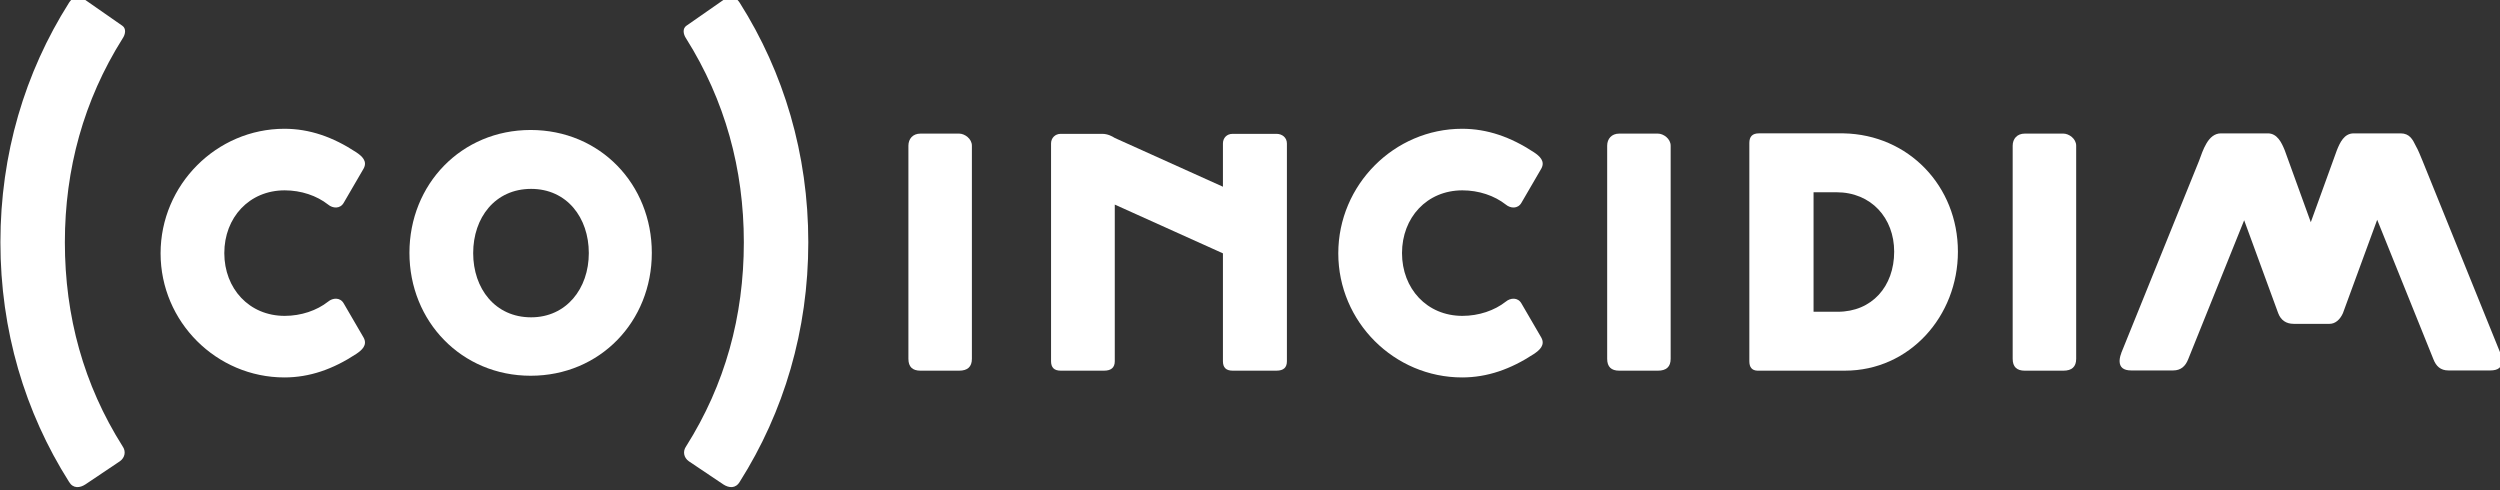 <?xml version="1.0" encoding="UTF-8" standalone="no"?>
<svg
   xmlns:dc="http://purl.org/dc/elements/1.1/"
   xmlns:cc="http://creativecommons.org/ns#"
   xmlns:rdf="http://www.w3.org/1999/02/22-rdf-syntax-ns#"
   xmlns:svg="http://www.w3.org/2000/svg"
   xmlns="http://www.w3.org/2000/svg"
   id="svg5762"
   version="1.1"
   viewBox="0 0 68.229 13.373"
   height="13.373mm"
   width="68.229mm">
  <rect x="0" y="0" width="68.229" height="13.373" fill="#333333" stroke="none"/>
  <defs
     id="defs5756">
    <linearGradient
       x1="0"
       y1="0"
       x2="1"
       y2="0"
       gradientUnits="userSpaceOnUse"
       gradientTransform="matrix(176.998,0,0,-176.998,205.43,664.455)"
       spreadMethod="pad"
       id="linearGradient3832">
      <stop
         style="stop-opacity:1;stop-color:#09aee9"
         offset="0"
         id="stop3828" />
      <stop
         style="stop-opacity:1;stop-color:#2bf597"
         offset="1"
         id="stop3830" />
    </linearGradient>
    <linearGradient
       x1="0"
       y1="0"
       x2="1"
       y2="0"
       gradientUnits="userSpaceOnUse"
       gradientTransform="matrix(176.998,0,0,-176.998,205.43,662.932)"
       spreadMethod="pad"
       id="linearGradient3852">
      <stop
         style="stop-opacity:1;stop-color:#09aee9"
         offset="0"
         id="stop3848" />
      <stop
         style="stop-opacity:1;stop-color:#2bf597"
         offset="1"
         id="stop3850" />
    </linearGradient>
    <linearGradient
       x1="0"
       y1="0"
       x2="1"
       y2="0"
       gradientUnits="userSpaceOnUse"
       gradientTransform="matrix(176.998,0,0,-176.998,205.43,662.965)"
       spreadMethod="pad"
       id="linearGradient3872">
      <stop
         style="stop-opacity:1;stop-color:#09aee9"
         offset="0"
         id="stop3868" />
      <stop
         style="stop-opacity:1;stop-color:#2bf597"
         offset="1"
         id="stop3870" />
    </linearGradient>
    <linearGradient
       x1="0"
       y1="0"
       x2="1"
       y2="0"
       gradientUnits="userSpaceOnUse"
       gradientTransform="matrix(176.998,0,0,-176.998,205.43,663.064)"
       spreadMethod="pad"
       id="linearGradient3912">
      <stop
         style="stop-opacity:1;stop-color:#09aee9"
         offset="0"
         id="stop3908" />
      <stop
         style="stop-opacity:1;stop-color:#2bf597"
         offset="1"
         id="stop3910" />
    </linearGradient>
    <linearGradient
       x1="0"
       y1="0"
       x2="1"
       y2="0"
       gradientUnits="userSpaceOnUse"
       gradientTransform="matrix(176.998,0,0,-176.998,205.43,663.047)"
       spreadMethod="pad"
       id="linearGradient3932">
      <stop
         style="stop-opacity:1;stop-color:#09aee9"
         offset="0"
         id="stop3928" />
      <stop
         style="stop-opacity:1;stop-color:#2bf597"
         offset="1"
         id="stop3930" />
    </linearGradient>
    <linearGradient
       x1="0"
       y1="0"
       x2="1"
       y2="0"
       gradientUnits="userSpaceOnUse"
       gradientTransform="matrix(176.998,0,0,-176.998,205.43,663.08)"
       spreadMethod="pad"
       id="linearGradient3992">
      <stop
         style="stop-opacity:1;stop-color:#09aee9"
         offset="0"
         id="stop3988" />
      <stop
         style="stop-opacity:1;stop-color:#2bf597"
         offset="1"
         id="stop3990" />
    </linearGradient>
    <linearGradient
       x1="0"
       y1="0"
       x2="1"
       y2="0"
       gradientUnits="userSpaceOnUse"
       gradientTransform="matrix(176.998,0,0,-176.998,205.43,663.096)"
       spreadMethod="pad"
       id="linearGradient4032">
      <stop
         style="stop-opacity:1;stop-color:#09aee9"
         offset="0"
         id="stop4028" />
      <stop
         style="stop-opacity:1;stop-color:#2bf597"
         offset="1"
         id="stop4030" />
    </linearGradient>
    <clipPath
       clipPathUnits="userSpaceOnUse"
       id="clipPath4042">
      <path
         d="M 0,841.89 H 595.28 V 0 H 0 Z"
         id="path4040" />
    </clipPath>
  </defs>
  <g
     transform="translate(-217,-251.491)"
     id="layer1">
    <g
       transform="matrix(0.353,0,0,-0.353,199.715,388.975)"
       id="g4036">
      <g
         clip-path="url(#clipPath4042)"
         id="g4038">
        <g
           transform="translate(48.998,370.742)"
           id="g4044">
          <path
             id="path4046"
             style="fill:#ffffff;fill-opacity:1;fill-rule:nonzero;stroke:none"
             d="M 0,0 C 0,6.812 1.885,13.12 5.301,18.515 5.73,19.168 6.196,19 6.477,18.794 L 9.426,16.741 C 9.725,16.536 9.687,16.106 9.444,15.752 6.439,10.975 4.983,5.654 4.983,0 c 0,-5.73 1.456,-11.013 4.461,-15.771 0.281,-0.393 0.187,-0.878 -0.205,-1.158 l -2.67,-1.792 C 6.141,-19.001 5.618,-19.057 5.301,-18.516 1.885,-13.122 0,-6.812 0,0" />
        </g>
        <g
           transform="translate(70.975,365.052)"
           id="g4048">
          <path
             id="path4050"
             style="fill:#ffffff;fill-opacity:1;fill-rule:nonzero;stroke:none"
             d="M 0,0 C 1.269,0 2.482,0.411 3.359,1.102 3.714,1.399 4.292,1.456 4.572,0.952 L 6.103,-1.68 C 6.42,-2.258 5.973,-2.65 5.524,-2.949 3.732,-4.125 1.922,-4.76 -0.02,-4.76 c -5.244,0 -9.574,4.293 -9.574,9.594 0,5.301 4.33,9.631 9.574,9.631 1.942,0 3.752,-0.634 5.544,-1.811 0.449,-0.298 0.896,-0.69 0.579,-1.268 L 4.572,8.754 C 4.292,8.25 3.714,8.306 3.359,8.604 2.482,9.295 1.269,9.705 0,9.705 -2.744,9.705 -4.667,7.597 -4.667,4.853 -4.667,2.109 -2.744,0 0,0" />
        </g>
        <g
           transform="translate(90.028,364.94)"
           id="g4052">
          <path
             id="path4054"
             style="fill:#ffffff;fill-opacity:1;fill-rule:nonzero;stroke:none"
             d="M 0,0 C 2.725,0 4.461,2.222 4.461,4.965 4.461,7.709 2.763,9.93 0,9.93 -2.781,9.93 -4.479,7.709 -4.479,4.965 -4.479,2.222 -2.781,0 0,0 m -0.037,14.484 c 5.375,0 9.369,-4.2 9.369,-9.5 0,-5.3 -3.994,-9.501 -9.369,-9.501 -5.339,0 -9.37,4.201 -9.37,9.501 0,5.3 4.012,9.5 9.37,9.5" />
        </g>
        <g
           transform="translate(104.889,352.021)"
           id="g4056">
          <path
             id="path4058"
             style="fill:#ffffff;fill-opacity:1;fill-rule:nonzero;stroke:none"
             d="m 0,0 -2.669,1.792 c -0.393,0.279 -0.485,0.765 -0.205,1.157 3.005,4.759 4.46,10.041 4.46,15.772 0,5.654 -1.455,10.974 -4.46,15.752 -0.243,0.354 -0.28,0.784 0.019,0.989 l 2.948,2.053 C 0.373,37.721 0.84,37.889 1.27,37.235 4.685,31.841 6.569,25.532 6.569,18.721 6.569,11.908 4.685,5.599 1.27,0.205 0.952,-0.336 0.429,-0.28 0,0" />
        </g>
        <g
           transform="translate(119.198,378.21)"
           id="g4060">
          <path
             id="path4062"
             style="fill:#ffffff;fill-opacity:1;fill-rule:nonzero;stroke:none"
             d="M 0,0 C 0,0.523 0.336,0.934 0.933,0.934 H 3.919 C 4.349,0.934 4.908,0.541 4.908,0 v -16.48 c 0,-0.617 -0.336,-0.915 -0.989,-0.915 H 0.933 C 0.316,-17.395 0,-17.097 0,-16.48 Z" />
        </g>
        <g
           transform="translate(143.515,378.378)"
           id="g4064">
          <path
             id="path4066"
             style="fill:#ffffff;fill-opacity:1;fill-rule:nonzero;stroke:none"
             d="M 0,0 C 0,0.43 0.298,0.747 0.746,0.747 H 4.144 C 4.572,0.747 4.946,0.467 4.946,0 v -16.835 c 0,-0.485 -0.261,-0.727 -0.802,-0.727 H 0.746 C 0.242,-17.562 0,-17.32 0,-16.835 v 8.343 l -8.362,3.77 v -12.113 c 0,-0.485 -0.28,-0.727 -0.822,-0.727 h -3.359 c -0.504,0 -0.746,0.242 -0.746,0.727 V 0 c 0,0.43 0.317,0.747 0.746,0.747 h 3.21 c 0.43,0 0.766,-0.187 0.971,-0.317 L 0,-3.341 Z" />
        </g>
        <g
           transform="translate(162.027,365.052)"
           id="g4068">
          <path
             id="path4070"
             style="fill:#ffffff;fill-opacity:1;fill-rule:nonzero;stroke:none"
             d="M 0,0 C 1.269,0 2.481,0.411 3.359,1.102 3.714,1.399 4.292,1.456 4.572,0.952 L 6.103,-1.68 C 6.42,-2.258 5.972,-2.65 5.524,-2.949 3.732,-4.125 1.922,-4.76 -0.02,-4.76 c -5.244,0 -9.574,4.293 -9.574,9.594 0,5.301 4.33,9.631 9.574,9.631 1.942,0 3.752,-0.634 5.544,-1.811 0.448,-0.298 0.896,-0.69 0.579,-1.268 L 4.572,8.754 C 4.292,8.25 3.714,8.306 3.359,8.604 2.481,9.295 1.269,9.705 0,9.705 -2.744,9.705 -4.667,7.597 -4.667,4.853 -4.667,2.109 -2.744,0 0,0" />
        </g>
        <g
           transform="translate(173.222,378.21)"
           id="g4072">
          <path
             id="path4074"
             style="fill:#ffffff;fill-opacity:1;fill-rule:nonzero;stroke:none"
             d="M 0,0 C 0,0.523 0.336,0.934 0.933,0.934 H 3.919 C 4.349,0.934 4.908,0.541 4.908,0 v -16.48 c 0,-0.617 -0.336,-0.915 -0.989,-0.915 H 0.933 C 0.317,-17.395 0,-17.097 0,-16.48 Z" />
        </g>
        <g
           transform="translate(189.178,365.37)"
           id="g4076">
          <path
             id="path4078"
             style="fill:#ffffff;fill-opacity:1;fill-rule:nonzero;stroke:none"
             d="m 0,0 h 1.866 c 2.651,0 4.367,1.96 4.367,4.647 0,2.595 -1.773,4.592 -4.461,4.592 H 0 Z m 2.314,13.793 c 5.04,-0.094 8.847,-4.088 8.847,-9.146 0,-4.983 -3.732,-9.201 -8.734,-9.201 H -4.35 c -0.41,0.018 -0.615,0.261 -0.615,0.728 v 16.873 c 0,0.504 0.242,0.746 0.746,0.746 z" />
        </g>
        <g
           transform="translate(204.573,378.21)"
           id="g4080">
          <path
             id="path4082"
             style="fill:#ffffff;fill-opacity:1;fill-rule:nonzero;stroke:none"
             d="M 0,0 C 0,0.523 0.336,0.934 0.934,0.934 H 3.92 C 4.349,0.934 4.909,0.541 4.909,0 v -16.48 c 0,-0.617 -0.336,-0.915 -0.989,-0.915 H 0.934 C 0.317,-17.395 0,-17.097 0,-16.48 Z" />
        </g>
        <g
           transform="translate(230.104,365.257)"
           id="g4084">
          <path
             id="path4086"
             style="fill:#ffffff;fill-opacity:1;fill-rule:nonzero;stroke:none"
             d="m 0,0 c -0.225,-0.504 -0.598,-0.821 -1.027,-0.821 h -2.781 c -0.578,0 -0.989,0.28 -1.194,0.821 l -2.632,7.187 -4.33,-10.751 c -0.205,-0.523 -0.559,-0.86 -1.157,-0.86 h -3.248 c -0.597,0 -0.896,0.243 -0.896,0.729 0,0.205 0.075,0.504 0.131,0.579 h -0.019 l 6.029,14.893 c 0.299,0.803 0.69,2.128 1.698,2.128 h 3.621 c 0.729,0 1.064,-0.709 1.307,-1.306 l 2.016,-5.562 2.015,5.562 c 0.242,0.597 0.56,1.306 1.307,1.306 h 3.621 c 0.69,0 0.933,-0.467 1.176,-0.97 0.205,-0.355 0.354,-0.766 0.522,-1.158 l 6.029,-14.893 h -0.019 c 0.056,-0.075 0.131,-0.374 0.131,-0.579 0,-0.486 -0.299,-0.729 -0.896,-0.729 H 8.156 c -0.616,0 -0.952,0.337 -1.157,0.86 L 2.65,7.224 Z" />
        </g>
      </g>
    </g>
  </g>
</svg>

